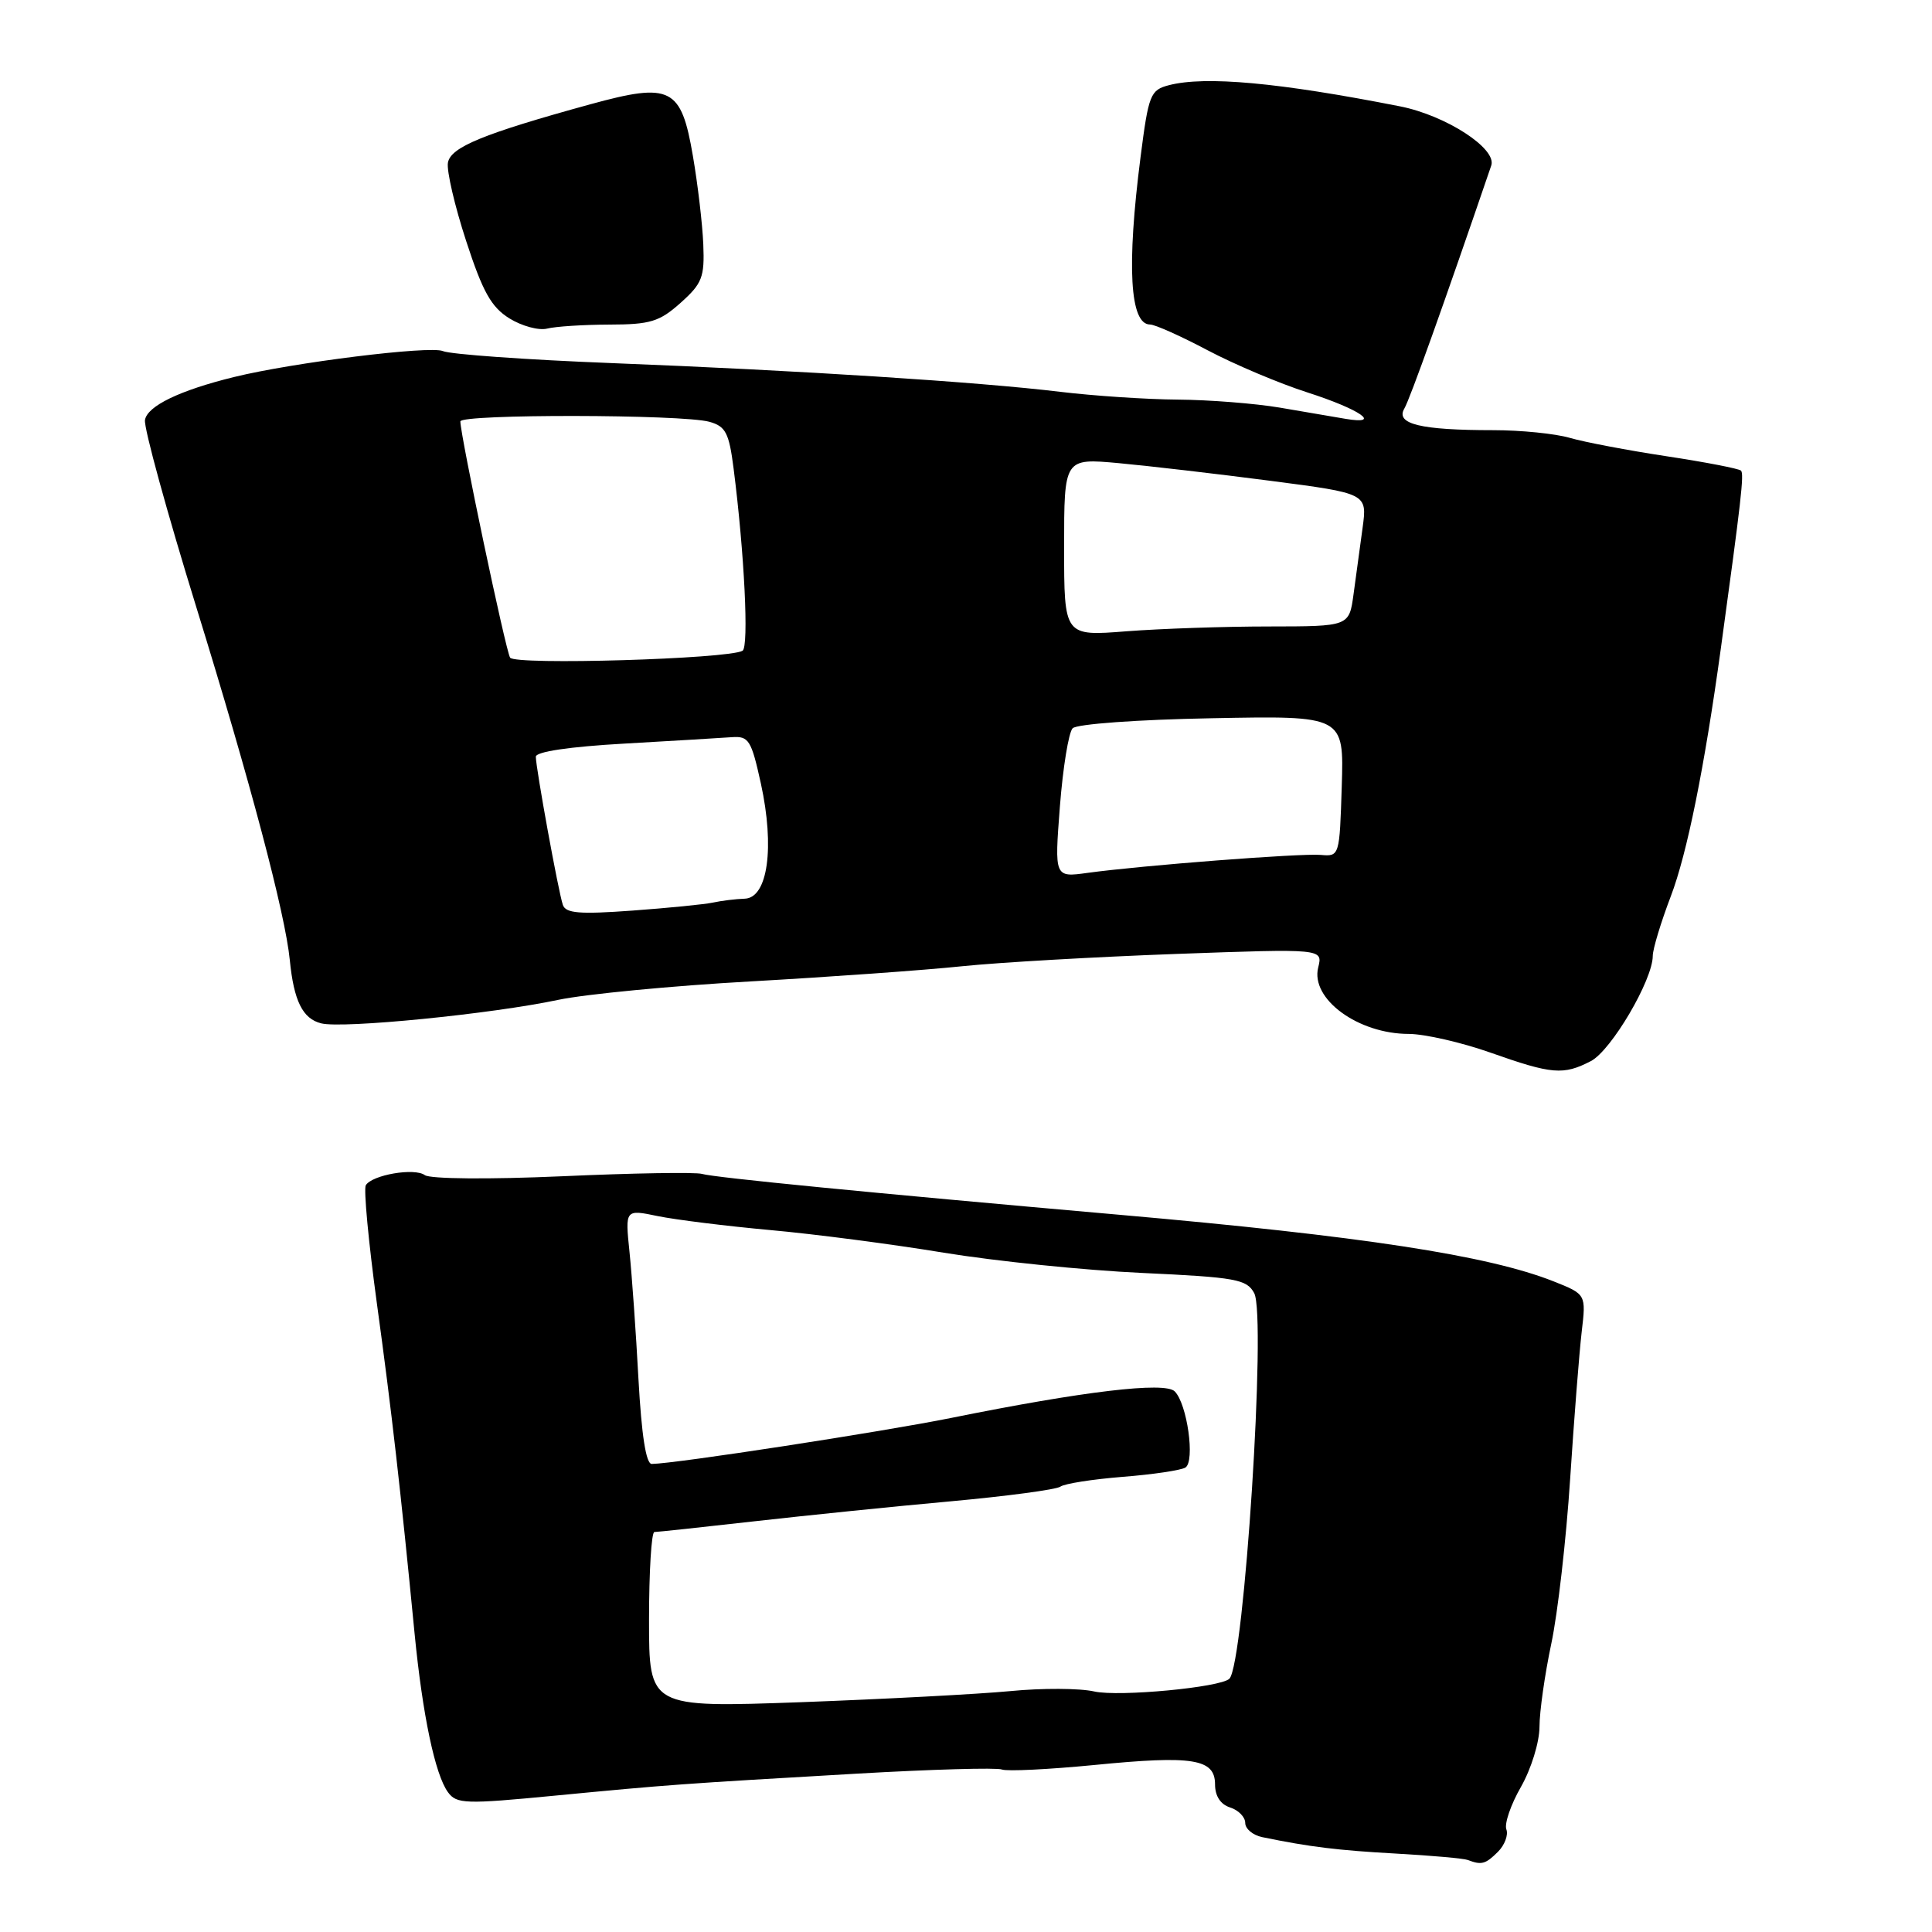 <?xml version="1.0" encoding="UTF-8" standalone="no"?>
<!DOCTYPE svg PUBLIC "-//W3C//DTD SVG 1.1//EN" "http://www.w3.org/Graphics/SVG/1.1/DTD/svg11.dtd" >
<svg xmlns="http://www.w3.org/2000/svg" xmlns:xlink="http://www.w3.org/1999/xlink" version="1.1" viewBox="0 0 256 256">
 <g >
 <path fill="currentColor"
d=" M 198.49 245.37 C 199.38 244.48 199.88 243.14 199.60 242.40 C 199.32 241.66 200.18 239.13 201.53 236.78 C 202.89 234.39 203.98 230.87 203.99 228.82 C 203.99 226.79 204.70 221.84 205.55 217.82 C 206.41 213.79 207.53 203.97 208.05 196.00 C 208.57 188.03 209.26 179.25 209.58 176.50 C 210.17 171.50 210.17 171.50 205.84 169.78 C 197.17 166.35 180.47 163.79 148.28 160.96 C 114.99 158.03 94.73 156.04 93.02 155.55 C 92.18 155.30 83.85 155.44 74.50 155.86 C 64.78 156.29 56.98 156.22 56.29 155.71 C 54.93 154.71 49.32 155.67 48.47 157.05 C 48.17 157.54 48.83 164.59 49.94 172.72 C 51.90 186.98 53.09 197.46 54.94 216.50 C 55.99 227.23 57.65 235.15 59.36 237.48 C 60.50 239.04 61.65 239.08 73.55 237.93 C 88.75 236.47 89.98 236.38 113.50 235.02 C 123.40 234.45 132.07 234.20 132.76 234.47 C 133.45 234.73 138.97 234.46 145.02 233.87 C 158.09 232.58 161.00 233.05 161.00 236.45 C 161.00 237.99 161.73 239.10 163.00 239.50 C 164.10 239.85 165.00 240.77 165.00 241.55 C 165.00 242.33 166.01 243.17 167.25 243.43 C 173.56 244.73 177.23 245.18 185.00 245.61 C 189.68 245.87 193.95 246.25 194.50 246.46 C 196.32 247.16 196.84 247.01 198.49 245.37 Z  M 210.80 140.60 C 213.50 139.20 219.00 129.85 219.00 126.66 C 219.00 125.76 220.08 122.20 221.39 118.76 C 223.54 113.14 225.85 101.71 228.01 86.00 C 230.72 66.28 231.12 62.79 230.69 62.36 C 230.43 62.10 226.01 61.24 220.86 60.46 C 215.71 59.68 209.93 58.58 208.01 58.02 C 206.09 57.46 201.53 57.00 197.88 57.00 C 188.24 57.00 184.88 56.19 186.08 54.14 C 186.84 52.84 191.33 40.28 197.60 21.93 C 198.37 19.69 191.59 15.29 185.50 14.09 C 169.45 10.93 159.72 10.04 154.88 11.29 C 152.43 11.93 152.19 12.52 151.13 20.80 C 149.27 35.30 149.71 43.00 152.39 43.00 C 153.04 43.00 156.48 44.54 160.03 46.42 C 163.59 48.30 169.53 50.81 173.24 52.00 C 180.21 54.24 183.23 56.33 178.30 55.50 C 176.76 55.24 172.83 54.57 169.57 54.01 C 166.30 53.46 160.23 52.98 156.07 52.95 C 151.90 52.92 144.90 52.45 140.50 51.92 C 129.72 50.61 105.87 49.08 81.00 48.11 C 69.72 47.67 59.68 46.95 58.68 46.52 C 56.98 45.78 38.79 48.04 31.00 49.96 C 23.79 51.73 19.50 53.81 19.21 55.66 C 19.05 56.68 22.12 67.86 26.03 80.51 C 33.17 103.60 37.80 121.09 38.40 127.21 C 38.93 132.61 40.10 134.99 42.56 135.60 C 45.40 136.32 65.16 134.36 74.00 132.48 C 77.58 131.73 89.05 130.62 99.50 130.04 C 109.95 129.45 122.55 128.55 127.50 128.03 C 132.45 127.52 145.23 126.79 155.90 126.40 C 175.29 125.70 175.29 125.70 174.67 128.19 C 173.62 132.36 179.95 137.00 186.68 137.00 C 188.78 137.01 193.65 138.12 197.50 139.48 C 205.65 142.36 207.15 142.49 210.80 140.60 Z  M 80.73 43.01 C 86.17 43.00 87.38 42.63 90.18 40.13 C 93.04 37.57 93.37 36.74 93.19 32.38 C 93.08 29.70 92.46 24.42 91.81 20.65 C 90.26 11.58 88.90 10.89 78.25 13.81 C 64.03 17.72 59.69 19.50 59.35 21.57 C 59.17 22.63 60.25 27.29 61.76 31.91 C 63.96 38.67 65.09 40.69 67.50 42.19 C 69.15 43.21 71.40 43.82 72.50 43.54 C 73.60 43.26 77.31 43.02 80.73 43.01 Z  M 86.00 214.64 C 86.00 208.24 86.32 203.00 86.71 203.00 C 87.10 203.00 93.06 202.36 99.96 201.58 C 106.86 200.80 118.58 199.60 126.00 198.93 C 133.43 198.25 139.95 197.38 140.50 196.99 C 141.05 196.59 144.76 196.01 148.75 195.69 C 152.74 195.38 156.48 194.82 157.07 194.46 C 158.38 193.64 157.31 186.00 155.65 184.36 C 154.33 183.06 143.57 184.34 126.00 187.89 C 116.80 189.74 89.51 193.94 86.36 193.98 C 85.60 193.99 85.01 190.17 84.60 182.75 C 84.27 176.56 83.73 168.97 83.41 165.87 C 82.83 160.24 82.83 160.24 87.16 161.14 C 89.55 161.63 96.25 162.46 102.06 162.99 C 107.87 163.51 118.22 164.86 125.06 165.99 C 131.90 167.11 143.71 168.32 151.30 168.67 C 163.79 169.25 165.20 169.51 166.19 171.35 C 167.82 174.41 164.86 220.47 162.90 222.44 C 161.75 223.59 148.27 224.86 145.00 224.13 C 143.07 223.69 138.06 223.67 133.87 224.08 C 129.67 224.48 117.18 225.14 106.12 225.55 C 86.00 226.27 86.00 226.27 86.00 214.64 Z  M 74.58 119.90 C 73.99 118.18 71.00 101.75 71.00 100.27 C 71.00 99.60 75.46 98.94 82.75 98.53 C 89.21 98.16 95.61 97.78 96.97 97.68 C 99.22 97.52 99.55 98.05 100.82 103.82 C 102.67 112.28 101.74 118.97 98.69 119.08 C 97.48 119.12 95.60 119.35 94.50 119.59 C 93.40 119.83 88.57 120.31 83.77 120.66 C 76.78 121.17 74.96 121.02 74.58 119.90 Z  M 140.44 106.88 C 140.84 101.72 141.60 97.05 142.13 96.50 C 142.67 95.94 150.71 95.35 160.59 95.17 C 178.08 94.83 178.08 94.83 177.79 104.17 C 177.50 113.44 177.49 113.50 175.00 113.28 C 172.31 113.05 151.33 114.67 144.11 115.66 C 139.72 116.27 139.72 116.27 140.44 106.88 Z  M 67.59 87.14 C 67.00 86.20 61.00 57.68 61.00 55.84 C 61.00 54.85 90.37 54.89 94.00 55.89 C 96.15 56.49 96.60 57.35 97.20 62.04 C 98.64 73.29 99.25 85.73 98.39 86.23 C 96.52 87.32 68.22 88.16 67.59 87.14 Z  M 141.00 72.50 C 141.00 60.71 141.00 60.71 148.25 61.37 C 152.24 61.74 161.28 62.79 168.34 63.71 C 181.17 65.38 181.17 65.38 180.55 69.94 C 180.21 72.45 179.67 76.41 179.35 78.75 C 178.77 83.00 178.77 83.00 168.14 83.01 C 162.29 83.01 153.79 83.30 149.25 83.65 C 141.00 84.30 141.00 84.30 141.00 72.50 Z "/>
</g>
</svg>